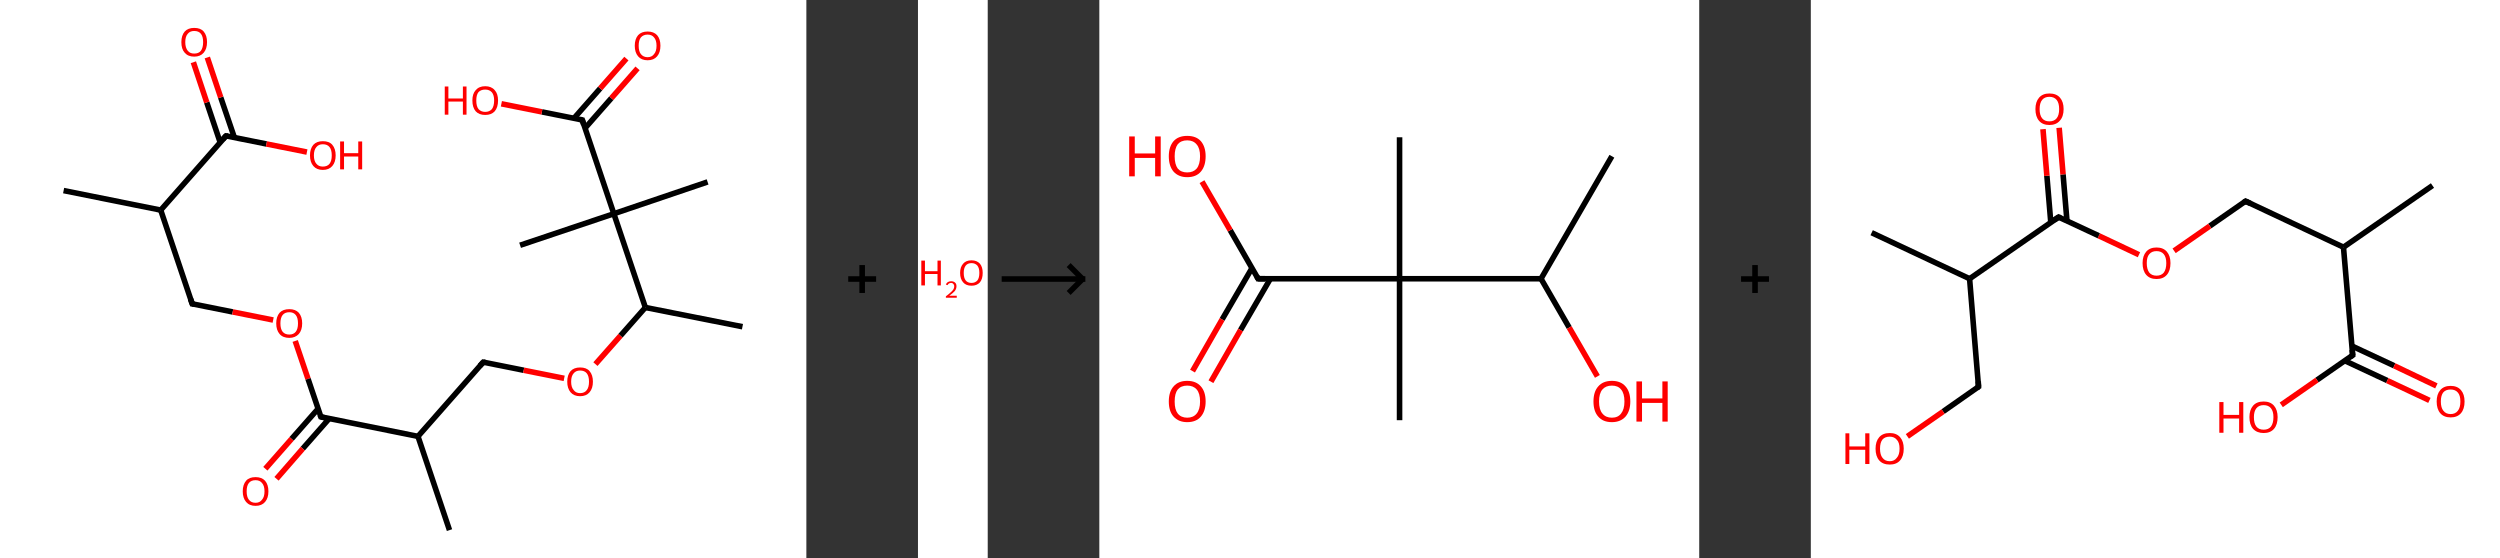 <?xml version='1.0' encoding='ASCII' standalone='yes'?>
<svg xmlns="http://www.w3.org/2000/svg" xmlns:xlink="http://www.w3.org/1999/xlink" version="1.1" width="896.0px" viewBox="0 0 896.0 200.0" height="200.0px">
  <rect x="0" y="0" width="896.0" height="200.0" fill="#333333" stroke="none"/>
  <g>
    <g transform="translate(0, 0) scale(1 1) "><!-- END OF HEADER -->
<rect style="opacity:1.0;fill:#FFFFFF;stroke:none" width="289.0" height="200.0" x="0.0" y="0.0"> </rect>
<path class="bond-0 atom-0 atom-1" d="M 22.8,68.3 L 57.6,75.3" style="fill:none;fill-rule:evenodd;stroke:#000000;stroke-width:2.0px;stroke-linecap:butt;stroke-linejoin:miter;stroke-opacity:1"/>
<path class="bond-1 atom-1 atom-2" d="M 57.6,75.3 L 68.9,108.9" style="fill:none;fill-rule:evenodd;stroke:#000000;stroke-width:2.0px;stroke-linecap:butt;stroke-linejoin:miter;stroke-opacity:1"/>
<path class="bond-2 atom-2 atom-3" d="M 68.9,108.9 L 83.4,111.8" style="fill:none;fill-rule:evenodd;stroke:#000000;stroke-width:2.0px;stroke-linecap:butt;stroke-linejoin:miter;stroke-opacity:1"/>
<path class="bond-2 atom-2 atom-3" d="M 83.4,111.8 L 97.9,114.7" style="fill:none;fill-rule:evenodd;stroke:#FF0000;stroke-width:2.0px;stroke-linecap:butt;stroke-linejoin:miter;stroke-opacity:1"/>
<path class="bond-3 atom-3 atom-4" d="M 105.8,122.2 L 110.4,135.8" style="fill:none;fill-rule:evenodd;stroke:#FF0000;stroke-width:2.0px;stroke-linecap:butt;stroke-linejoin:miter;stroke-opacity:1"/>
<path class="bond-3 atom-3 atom-4" d="M 110.4,135.8 L 115.0,149.4" style="fill:none;fill-rule:evenodd;stroke:#000000;stroke-width:2.0px;stroke-linecap:butt;stroke-linejoin:miter;stroke-opacity:1"/>
<path class="bond-4 atom-4 atom-5" d="M 114.0,146.5 L 104.5,157.3" style="fill:none;fill-rule:evenodd;stroke:#000000;stroke-width:2.0px;stroke-linecap:butt;stroke-linejoin:miter;stroke-opacity:1"/>
<path class="bond-4 atom-4 atom-5" d="M 104.5,157.3 L 95.1,168.0" style="fill:none;fill-rule:evenodd;stroke:#FF0000;stroke-width:2.0px;stroke-linecap:butt;stroke-linejoin:miter;stroke-opacity:1"/>
<path class="bond-4 atom-4 atom-5" d="M 118.0,150.0 L 108.5,160.8" style="fill:none;fill-rule:evenodd;stroke:#000000;stroke-width:2.0px;stroke-linecap:butt;stroke-linejoin:miter;stroke-opacity:1"/>
<path class="bond-4 atom-4 atom-5" d="M 108.5,160.8 L 99.1,171.6" style="fill:none;fill-rule:evenodd;stroke:#FF0000;stroke-width:2.0px;stroke-linecap:butt;stroke-linejoin:miter;stroke-opacity:1"/>
<path class="bond-5 atom-4 atom-6" d="M 115.0,149.4 L 149.8,156.4" style="fill:none;fill-rule:evenodd;stroke:#000000;stroke-width:2.0px;stroke-linecap:butt;stroke-linejoin:miter;stroke-opacity:1"/>
<path class="bond-6 atom-6 atom-7" d="M 149.8,156.4 L 161.1,190.0" style="fill:none;fill-rule:evenodd;stroke:#000000;stroke-width:2.0px;stroke-linecap:butt;stroke-linejoin:miter;stroke-opacity:1"/>
<path class="bond-7 atom-6 atom-8" d="M 149.8,156.4 L 173.2,129.8" style="fill:none;fill-rule:evenodd;stroke:#000000;stroke-width:2.0px;stroke-linecap:butt;stroke-linejoin:miter;stroke-opacity:1"/>
<path class="bond-8 atom-8 atom-9" d="M 173.2,129.8 L 187.7,132.7" style="fill:none;fill-rule:evenodd;stroke:#000000;stroke-width:2.0px;stroke-linecap:butt;stroke-linejoin:miter;stroke-opacity:1"/>
<path class="bond-8 atom-8 atom-9" d="M 187.7,132.7 L 202.2,135.6" style="fill:none;fill-rule:evenodd;stroke:#FF0000;stroke-width:2.0px;stroke-linecap:butt;stroke-linejoin:miter;stroke-opacity:1"/>
<path class="bond-9 atom-9 atom-10" d="M 213.4,130.5 L 222.4,120.3" style="fill:none;fill-rule:evenodd;stroke:#FF0000;stroke-width:2.0px;stroke-linecap:butt;stroke-linejoin:miter;stroke-opacity:1"/>
<path class="bond-9 atom-9 atom-10" d="M 222.4,120.3 L 231.3,110.2" style="fill:none;fill-rule:evenodd;stroke:#000000;stroke-width:2.0px;stroke-linecap:butt;stroke-linejoin:miter;stroke-opacity:1"/>
<path class="bond-10 atom-10 atom-11" d="M 231.3,110.2 L 266.1,117.1" style="fill:none;fill-rule:evenodd;stroke:#000000;stroke-width:2.0px;stroke-linecap:butt;stroke-linejoin:miter;stroke-opacity:1"/>
<path class="bond-11 atom-10 atom-12" d="M 231.3,110.2 L 220.0,76.6" style="fill:none;fill-rule:evenodd;stroke:#000000;stroke-width:2.0px;stroke-linecap:butt;stroke-linejoin:miter;stroke-opacity:1"/>
<path class="bond-12 atom-12 atom-13" d="M 220.0,76.6 L 186.4,87.9" style="fill:none;fill-rule:evenodd;stroke:#000000;stroke-width:2.0px;stroke-linecap:butt;stroke-linejoin:miter;stroke-opacity:1"/>
<path class="bond-13 atom-12 atom-14" d="M 220.0,76.6 L 253.6,65.2" style="fill:none;fill-rule:evenodd;stroke:#000000;stroke-width:2.0px;stroke-linecap:butt;stroke-linejoin:miter;stroke-opacity:1"/>
<path class="bond-14 atom-12 atom-15" d="M 220.0,76.6 L 208.7,43.0" style="fill:none;fill-rule:evenodd;stroke:#000000;stroke-width:2.0px;stroke-linecap:butt;stroke-linejoin:miter;stroke-opacity:1"/>
<path class="bond-15 atom-15 atom-16" d="M 209.7,45.9 L 219.1,35.2" style="fill:none;fill-rule:evenodd;stroke:#000000;stroke-width:2.0px;stroke-linecap:butt;stroke-linejoin:miter;stroke-opacity:1"/>
<path class="bond-15 atom-15 atom-16" d="M 219.1,35.2 L 228.5,24.5" style="fill:none;fill-rule:evenodd;stroke:#FF0000;stroke-width:2.0px;stroke-linecap:butt;stroke-linejoin:miter;stroke-opacity:1"/>
<path class="bond-15 atom-15 atom-16" d="M 205.7,42.4 L 215.1,31.7" style="fill:none;fill-rule:evenodd;stroke:#000000;stroke-width:2.0px;stroke-linecap:butt;stroke-linejoin:miter;stroke-opacity:1"/>
<path class="bond-15 atom-15 atom-16" d="M 215.1,31.7 L 224.5,21.0" style="fill:none;fill-rule:evenodd;stroke:#FF0000;stroke-width:2.0px;stroke-linecap:butt;stroke-linejoin:miter;stroke-opacity:1"/>
<path class="bond-16 atom-15 atom-17" d="M 208.7,43.0 L 194.2,40.1" style="fill:none;fill-rule:evenodd;stroke:#000000;stroke-width:2.0px;stroke-linecap:butt;stroke-linejoin:miter;stroke-opacity:1"/>
<path class="bond-16 atom-15 atom-17" d="M 194.2,40.1 L 179.7,37.2" style="fill:none;fill-rule:evenodd;stroke:#FF0000;stroke-width:2.0px;stroke-linecap:butt;stroke-linejoin:miter;stroke-opacity:1"/>
<path class="bond-17 atom-1 atom-18" d="M 57.6,75.3 L 81.0,48.7" style="fill:none;fill-rule:evenodd;stroke:#000000;stroke-width:2.0px;stroke-linecap:butt;stroke-linejoin:miter;stroke-opacity:1"/>
<path class="bond-18 atom-18 atom-19" d="M 84.0,49.3 L 79.1,34.9" style="fill:none;fill-rule:evenodd;stroke:#000000;stroke-width:2.0px;stroke-linecap:butt;stroke-linejoin:miter;stroke-opacity:1"/>
<path class="bond-18 atom-18 atom-19" d="M 79.1,34.9 L 74.3,20.6" style="fill:none;fill-rule:evenodd;stroke:#FF0000;stroke-width:2.0px;stroke-linecap:butt;stroke-linejoin:miter;stroke-opacity:1"/>
<path class="bond-18 atom-18 atom-19" d="M 78.9,51.0 L 74.1,36.7" style="fill:none;fill-rule:evenodd;stroke:#000000;stroke-width:2.0px;stroke-linecap:butt;stroke-linejoin:miter;stroke-opacity:1"/>
<path class="bond-18 atom-18 atom-19" d="M 74.1,36.7 L 69.3,22.3" style="fill:none;fill-rule:evenodd;stroke:#FF0000;stroke-width:2.0px;stroke-linecap:butt;stroke-linejoin:miter;stroke-opacity:1"/>
<path class="bond-19 atom-18 atom-20" d="M 81.0,48.7 L 95.5,51.6" style="fill:none;fill-rule:evenodd;stroke:#000000;stroke-width:2.0px;stroke-linecap:butt;stroke-linejoin:miter;stroke-opacity:1"/>
<path class="bond-19 atom-18 atom-20" d="M 95.5,51.6 L 110.0,54.5" style="fill:none;fill-rule:evenodd;stroke:#FF0000;stroke-width:2.0px;stroke-linecap:butt;stroke-linejoin:miter;stroke-opacity:1"/>
<path d="M 68.3,107.2 L 68.9,108.9 L 69.6,109.0" style="fill:none;stroke:#000000;stroke-width:2.0px;stroke-linecap:butt;stroke-linejoin:miter;stroke-opacity:1;"/>
<path d="M 114.8,148.8 L 115.0,149.4 L 116.7,149.8" style="fill:none;stroke:#000000;stroke-width:2.0px;stroke-linecap:butt;stroke-linejoin:miter;stroke-opacity:1;"/>
<path d="M 172.0,131.1 L 173.2,129.8 L 173.9,129.9" style="fill:none;stroke:#000000;stroke-width:2.0px;stroke-linecap:butt;stroke-linejoin:miter;stroke-opacity:1;"/>
<path d="M 209.2,44.7 L 208.7,43.0 L 207.9,42.8" style="fill:none;stroke:#000000;stroke-width:2.0px;stroke-linecap:butt;stroke-linejoin:miter;stroke-opacity:1;"/>
<path d="M 79.8,50.0 L 81.0,48.7 L 81.7,48.8" style="fill:none;stroke:#000000;stroke-width:2.0px;stroke-linecap:butt;stroke-linejoin:miter;stroke-opacity:1;"/>
<path class="atom-3" d="M 99.0 115.9 Q 99.0 113.5, 100.2 112.1 Q 101.4 110.8, 103.7 110.8 Q 105.9 110.8, 107.1 112.1 Q 108.3 113.5, 108.3 115.9 Q 108.3 118.3, 107.1 119.7 Q 105.8 121.1, 103.7 121.1 Q 101.4 121.1, 100.2 119.7 Q 99.0 118.3, 99.0 115.9 M 103.7 119.9 Q 105.2 119.9, 106.0 118.9 Q 106.8 117.9, 106.8 115.9 Q 106.8 113.9, 106.0 112.9 Q 105.2 111.9, 103.7 111.9 Q 102.1 111.9, 101.3 112.9 Q 100.5 113.9, 100.5 115.9 Q 100.5 117.9, 101.3 118.9 Q 102.1 119.9, 103.7 119.9 " fill="#FF0000"/>
<path class="atom-5" d="M 87.0 176.1 Q 87.0 173.7, 88.2 172.3 Q 89.3 171.0, 91.6 171.0 Q 93.8 171.0, 95.0 172.3 Q 96.2 173.7, 96.2 176.1 Q 96.2 178.5, 95.0 179.9 Q 93.8 181.3, 91.6 181.3 Q 89.4 181.3, 88.2 179.9 Q 87.0 178.5, 87.0 176.1 M 91.6 180.2 Q 93.1 180.2, 93.9 179.1 Q 94.8 178.1, 94.8 176.1 Q 94.8 174.1, 93.9 173.1 Q 93.1 172.1, 91.6 172.1 Q 90.0 172.1, 89.2 173.1 Q 88.4 174.1, 88.4 176.1 Q 88.4 178.1, 89.2 179.1 Q 90.0 180.2, 91.6 180.2 " fill="#FF0000"/>
<path class="atom-9" d="M 203.3 136.8 Q 203.3 134.4, 204.5 133.0 Q 205.7 131.7, 207.9 131.7 Q 210.2 131.7, 211.3 133.0 Q 212.5 134.4, 212.5 136.8 Q 212.5 139.2, 211.3 140.6 Q 210.1 142.0, 207.9 142.0 Q 205.7 142.0, 204.5 140.6 Q 203.3 139.2, 203.3 136.8 M 207.9 140.9 Q 209.5 140.9, 210.3 139.8 Q 211.1 138.8, 211.1 136.8 Q 211.1 134.8, 210.3 133.8 Q 209.5 132.8, 207.9 132.8 Q 206.4 132.8, 205.6 133.8 Q 204.7 134.8, 204.7 136.8 Q 204.7 138.8, 205.6 139.8 Q 206.4 140.9, 207.9 140.9 " fill="#FF0000"/>
<path class="atom-16" d="M 227.5 16.4 Q 227.5 14.0, 228.7 12.6 Q 229.9 11.3, 232.1 11.3 Q 234.3 11.3, 235.5 12.6 Q 236.7 14.0, 236.7 16.4 Q 236.7 18.8, 235.5 20.2 Q 234.3 21.6, 232.1 21.6 Q 229.9 21.6, 228.7 20.2 Q 227.5 18.8, 227.5 16.4 M 232.1 20.5 Q 233.6 20.5, 234.4 19.4 Q 235.3 18.4, 235.3 16.4 Q 235.3 14.4, 234.4 13.4 Q 233.6 12.4, 232.1 12.4 Q 230.6 12.4, 229.7 13.4 Q 228.9 14.4, 228.9 16.4 Q 228.9 18.4, 229.7 19.4 Q 230.6 20.5, 232.1 20.5 " fill="#FF0000"/>
<path class="atom-17" d="M 159.4 31.0 L 160.7 31.0 L 160.7 35.3 L 165.9 35.3 L 165.9 31.0 L 167.2 31.0 L 167.2 41.1 L 165.9 41.1 L 165.9 36.4 L 160.7 36.4 L 160.7 41.1 L 159.4 41.1 L 159.4 31.0 " fill="#FF0000"/>
<path class="atom-17" d="M 169.3 36.0 Q 169.3 33.6, 170.5 32.3 Q 171.7 30.9, 173.9 30.9 Q 176.1 30.9, 177.3 32.3 Q 178.5 33.6, 178.5 36.0 Q 178.5 38.5, 177.3 39.9 Q 176.1 41.2, 173.9 41.2 Q 171.7 41.2, 170.5 39.9 Q 169.3 38.5, 169.3 36.0 M 173.9 40.1 Q 175.4 40.1, 176.3 39.1 Q 177.1 38.0, 177.1 36.0 Q 177.1 34.1, 176.3 33.1 Q 175.4 32.1, 173.9 32.1 Q 172.4 32.1, 171.5 33.0 Q 170.7 34.0, 170.7 36.0 Q 170.7 38.1, 171.5 39.1 Q 172.4 40.1, 173.9 40.1 " fill="#FF0000"/>
<path class="atom-19" d="M 65.0 15.1 Q 65.0 12.7, 66.2 11.3 Q 67.4 10.0, 69.6 10.0 Q 71.9 10.0, 73.0 11.3 Q 74.2 12.7, 74.2 15.1 Q 74.2 17.5, 73.0 18.9 Q 71.8 20.3, 69.6 20.3 Q 67.4 20.3, 66.2 18.9 Q 65.0 17.6, 65.0 15.1 M 69.6 19.2 Q 71.2 19.2, 72.0 18.2 Q 72.8 17.1, 72.8 15.1 Q 72.8 13.1, 72.0 12.1 Q 71.2 11.1, 69.6 11.1 Q 68.1 11.1, 67.3 12.1 Q 66.4 13.1, 66.4 15.1 Q 66.4 17.1, 67.3 18.2 Q 68.1 19.2, 69.6 19.2 " fill="#FF0000"/>
<path class="atom-20" d="M 111.1 55.7 Q 111.1 53.3, 112.3 51.9 Q 113.5 50.6, 115.7 50.6 Q 118.0 50.6, 119.1 51.9 Q 120.3 53.3, 120.3 55.7 Q 120.3 58.1, 119.1 59.5 Q 117.9 60.9, 115.7 60.9 Q 113.5 60.9, 112.3 59.5 Q 111.1 58.1, 111.1 55.7 M 115.7 59.7 Q 117.3 59.7, 118.1 58.7 Q 118.9 57.7, 118.9 55.7 Q 118.9 53.7, 118.1 52.7 Q 117.3 51.7, 115.7 51.7 Q 114.2 51.7, 113.4 52.7 Q 112.5 53.7, 112.5 55.7 Q 112.5 57.7, 113.4 58.7 Q 114.2 59.7, 115.7 59.7 " fill="#FF0000"/>
<path class="atom-20" d="M 121.9 50.7 L 123.3 50.7 L 123.3 54.9 L 128.4 54.9 L 128.4 50.7 L 129.8 50.7 L 129.8 60.7 L 128.4 60.7 L 128.4 56.1 L 123.3 56.1 L 123.3 60.7 L 121.9 60.7 L 121.9 50.7 " fill="#FF0000"/>
</g>
    <g transform="translate(289.0, 0) scale(1 1) "><line x1="15" y1="100" x2="25" y2="100" style="stroke:rgb(0,0,0);stroke-width:2"/>
  <line x1="20" y1="95" x2="20" y2="105" style="stroke:rgb(0,0,0);stroke-width:2"/>
</g>
    <g transform="translate(329.0, 0) scale(1 1) "><!-- END OF HEADER -->
<rect style="opacity:1.0;fill:#FFFFFF;stroke:none" width="25.0" height="200.0" x="0.0" y="0.0"> </rect>
<path class="atom-0" d="M 1.2 93.4 L 2.5 93.4 L 2.5 97.2 L 7.0 97.2 L 7.0 93.4 L 8.2 93.4 L 8.2 102.3 L 7.0 102.3 L 7.0 98.2 L 2.5 98.2 L 2.5 102.3 L 1.2 102.3 L 1.2 93.4 " fill="#FF0000"/>
<path class="atom-0" d="M 10.0 102.0 Q 10.2 101.4, 10.7 101.1 Q 11.2 100.8, 11.9 100.8 Q 12.8 100.8, 13.3 101.3 Q 13.8 101.7, 13.8 102.6 Q 13.8 103.5, 13.2 104.3 Q 12.5 105.1, 11.2 106.0 L 13.9 106.0 L 13.9 106.7 L 10.0 106.7 L 10.0 106.2 Q 11.1 105.4, 11.7 104.8 Q 12.4 104.2, 12.7 103.7 Q 13.0 103.2, 13.0 102.6 Q 13.0 102.1, 12.7 101.8 Q 12.4 101.4, 11.9 101.4 Q 11.5 101.4, 11.1 101.6 Q 10.8 101.8, 10.6 102.2 L 10.0 102.0 " fill="#FF0000"/>
<path class="atom-0" d="M 15.1 97.8 Q 15.1 95.7, 16.2 94.5 Q 17.2 93.3, 19.2 93.3 Q 21.1 93.3, 22.2 94.5 Q 23.2 95.7, 23.2 97.8 Q 23.2 100.0, 22.2 101.2 Q 21.1 102.4, 19.2 102.4 Q 17.2 102.4, 16.2 101.2 Q 15.1 100.0, 15.1 97.8 M 19.2 101.4 Q 20.5 101.4, 21.3 100.5 Q 22.0 99.6, 22.0 97.8 Q 22.0 96.1, 21.3 95.2 Q 20.5 94.3, 19.2 94.3 Q 17.8 94.3, 17.1 95.2 Q 16.4 96.1, 16.4 97.8 Q 16.4 99.6, 17.1 100.5 Q 17.8 101.4, 19.2 101.4 " fill="#FF0000"/>
</g>
    <g transform="translate(354.0, 0) scale(1 1) "><line x1="5" y1="100" x2="35" y2="100" style="stroke:rgb(0,0,0);stroke-width:2"/>
  <line x1="34" y1="100" x2="29" y2="95" style="stroke:rgb(0,0,0);stroke-width:2"/>
  <line x1="34" y1="100" x2="29" y2="105" style="stroke:rgb(0,0,0);stroke-width:2"/>
</g>
    <g transform="translate(394.0, 0) scale(1 1) "><!-- END OF HEADER -->
<rect style="opacity:1.0;fill:#FFFFFF;stroke:none" width="215.0" height="200.0" x="0.0" y="0.0"> </rect>
<path class="bond-0 atom-0 atom-1" d="M 183.7,56.0 L 158.3,99.9" style="fill:none;fill-rule:evenodd;stroke:#000000;stroke-width:2.0px;stroke-linecap:butt;stroke-linejoin:miter;stroke-opacity:1"/>
<path class="bond-1 atom-1 atom-2" d="M 158.3,99.9 L 168.4,117.4" style="fill:none;fill-rule:evenodd;stroke:#000000;stroke-width:2.0px;stroke-linecap:butt;stroke-linejoin:miter;stroke-opacity:1"/>
<path class="bond-1 atom-1 atom-2" d="M 168.4,117.4 L 178.5,134.9" style="fill:none;fill-rule:evenodd;stroke:#FF0000;stroke-width:2.0px;stroke-linecap:butt;stroke-linejoin:miter;stroke-opacity:1"/>
<path class="bond-2 atom-1 atom-3" d="M 158.3,99.9 L 107.6,99.9" style="fill:none;fill-rule:evenodd;stroke:#000000;stroke-width:2.0px;stroke-linecap:butt;stroke-linejoin:miter;stroke-opacity:1"/>
<path class="bond-3 atom-3 atom-4" d="M 107.6,99.9 L 107.6,49.2" style="fill:none;fill-rule:evenodd;stroke:#000000;stroke-width:2.0px;stroke-linecap:butt;stroke-linejoin:miter;stroke-opacity:1"/>
<path class="bond-4 atom-3 atom-5" d="M 107.6,99.9 L 107.6,150.6" style="fill:none;fill-rule:evenodd;stroke:#000000;stroke-width:2.0px;stroke-linecap:butt;stroke-linejoin:miter;stroke-opacity:1"/>
<path class="bond-5 atom-3 atom-6" d="M 107.6,99.9 L 56.9,99.9" style="fill:none;fill-rule:evenodd;stroke:#000000;stroke-width:2.0px;stroke-linecap:butt;stroke-linejoin:miter;stroke-opacity:1"/>
<path class="bond-6 atom-6 atom-7" d="M 54.7,96.1 L 44.0,114.5" style="fill:none;fill-rule:evenodd;stroke:#000000;stroke-width:2.0px;stroke-linecap:butt;stroke-linejoin:miter;stroke-opacity:1"/>
<path class="bond-6 atom-6 atom-7" d="M 44.0,114.5 L 33.4,133.0" style="fill:none;fill-rule:evenodd;stroke:#FF0000;stroke-width:2.0px;stroke-linecap:butt;stroke-linejoin:miter;stroke-opacity:1"/>
<path class="bond-6 atom-6 atom-7" d="M 61.3,99.9 L 50.6,118.3" style="fill:none;fill-rule:evenodd;stroke:#000000;stroke-width:2.0px;stroke-linecap:butt;stroke-linejoin:miter;stroke-opacity:1"/>
<path class="bond-6 atom-6 atom-7" d="M 50.6,118.3 L 40.0,136.8" style="fill:none;fill-rule:evenodd;stroke:#FF0000;stroke-width:2.0px;stroke-linecap:butt;stroke-linejoin:miter;stroke-opacity:1"/>
<path class="bond-7 atom-6 atom-8" d="M 56.9,99.9 L 46.9,82.5" style="fill:none;fill-rule:evenodd;stroke:#000000;stroke-width:2.0px;stroke-linecap:butt;stroke-linejoin:miter;stroke-opacity:1"/>
<path class="bond-7 atom-6 atom-8" d="M 46.9,82.5 L 36.8,65.1" style="fill:none;fill-rule:evenodd;stroke:#FF0000;stroke-width:2.0px;stroke-linecap:butt;stroke-linejoin:miter;stroke-opacity:1"/>
<path d="M 59.4,99.9 L 56.9,99.9 L 56.4,99.0" style="fill:none;stroke:#000000;stroke-width:2.0px;stroke-linecap:butt;stroke-linejoin:miter;stroke-opacity:1;"/>
<path class="atom-2" d="M 177.1 143.9 Q 177.1 140.4, 178.8 138.5 Q 180.5 136.5, 183.7 136.5 Q 186.9 136.5, 188.6 138.5 Q 190.3 140.4, 190.3 143.9 Q 190.3 147.3, 188.6 149.3 Q 186.8 151.3, 183.7 151.3 Q 180.5 151.3, 178.8 149.3 Q 177.1 147.4, 177.1 143.9 M 183.7 149.7 Q 185.9 149.7, 187.0 148.2 Q 188.2 146.7, 188.2 143.9 Q 188.2 141.0, 187.0 139.6 Q 185.9 138.2, 183.7 138.2 Q 181.5 138.2, 180.3 139.6 Q 179.1 141.0, 179.1 143.9 Q 179.1 146.8, 180.3 148.2 Q 181.5 149.7, 183.7 149.7 " fill="#FF0000"/>
<path class="atom-2" d="M 192.5 136.7 L 194.5 136.7 L 194.5 142.8 L 201.8 142.8 L 201.8 136.7 L 203.7 136.7 L 203.7 151.1 L 201.8 151.1 L 201.8 144.4 L 194.5 144.4 L 194.5 151.1 L 192.5 151.1 L 192.5 136.7 " fill="#FF0000"/>
<path class="atom-7" d="M 24.9 143.9 Q 24.9 140.4, 26.6 138.5 Q 28.3 136.5, 31.5 136.5 Q 34.7 136.5, 36.4 138.5 Q 38.1 140.4, 38.1 143.9 Q 38.1 147.3, 36.4 149.3 Q 34.7 151.3, 31.5 151.3 Q 28.4 151.3, 26.6 149.3 Q 24.9 147.4, 24.9 143.9 M 31.5 149.7 Q 33.7 149.7, 34.9 148.2 Q 36.1 146.7, 36.1 143.9 Q 36.1 141.0, 34.9 139.6 Q 33.7 138.2, 31.5 138.2 Q 29.3 138.2, 28.1 139.6 Q 27.0 141.0, 27.0 143.9 Q 27.0 146.8, 28.1 148.2 Q 29.3 149.7, 31.5 149.7 " fill="#FF0000"/>
<path class="atom-8" d="M 10.7 48.9 L 12.7 48.9 L 12.7 55.0 L 20.0 55.0 L 20.0 48.9 L 22.0 48.9 L 22.0 63.2 L 20.0 63.2 L 20.0 56.6 L 12.7 56.6 L 12.7 63.2 L 10.7 63.2 L 10.7 48.9 " fill="#FF0000"/>
<path class="atom-8" d="M 24.9 56.0 Q 24.9 52.6, 26.6 50.6 Q 28.3 48.7, 31.5 48.7 Q 34.7 48.7, 36.4 50.6 Q 38.1 52.6, 38.1 56.0 Q 38.1 59.5, 36.4 61.5 Q 34.7 63.5, 31.5 63.5 Q 28.4 63.5, 26.6 61.5 Q 24.9 59.5, 24.9 56.0 M 31.5 61.8 Q 33.7 61.8, 34.9 60.4 Q 36.1 58.9, 36.1 56.0 Q 36.1 53.2, 34.9 51.8 Q 33.7 50.3, 31.5 50.3 Q 29.3 50.3, 28.1 51.7 Q 27.0 53.2, 27.0 56.0 Q 27.0 58.9, 28.1 60.4 Q 29.3 61.8, 31.5 61.8 " fill="#FF0000"/>
</g>
    <g transform="translate(609.0, 0) scale(1 1) "><line x1="15" y1="100" x2="25" y2="100" style="stroke:rgb(0,0,0);stroke-width:2"/>
  <line x1="20" y1="95" x2="20" y2="105" style="stroke:rgb(0,0,0);stroke-width:2"/>
</g>
    <g transform="translate(649.0, 0) scale(1 1) "><!-- END OF HEADER -->
<rect style="opacity:1.0;fill:#FFFFFF;stroke:none" width="247.0" height="200.0" x="0.0" y="0.0"> </rect>
<path class="bond-0 atom-0 atom-1" d="M 222.8,66.5 L 190.9,88.6" style="fill:none;fill-rule:evenodd;stroke:#000000;stroke-width:2.0px;stroke-linecap:butt;stroke-linejoin:miter;stroke-opacity:1"/>
<path class="bond-1 atom-1 atom-2" d="M 190.9,88.6 L 155.8,72.1" style="fill:none;fill-rule:evenodd;stroke:#000000;stroke-width:2.0px;stroke-linecap:butt;stroke-linejoin:miter;stroke-opacity:1"/>
<path class="bond-2 atom-2 atom-3" d="M 155.8,72.1 L 143.0,81.0" style="fill:none;fill-rule:evenodd;stroke:#000000;stroke-width:2.0px;stroke-linecap:butt;stroke-linejoin:miter;stroke-opacity:1"/>
<path class="bond-2 atom-2 atom-3" d="M 143.0,81.0 L 130.2,89.9" style="fill:none;fill-rule:evenodd;stroke:#FF0000;stroke-width:2.0px;stroke-linecap:butt;stroke-linejoin:miter;stroke-opacity:1"/>
<path class="bond-3 atom-3 atom-4" d="M 117.6,91.3 L 103.2,84.5" style="fill:none;fill-rule:evenodd;stroke:#FF0000;stroke-width:2.0px;stroke-linecap:butt;stroke-linejoin:miter;stroke-opacity:1"/>
<path class="bond-3 atom-3 atom-4" d="M 103.2,84.5 L 88.8,77.8" style="fill:none;fill-rule:evenodd;stroke:#000000;stroke-width:2.0px;stroke-linecap:butt;stroke-linejoin:miter;stroke-opacity:1"/>
<path class="bond-4 atom-4 atom-5" d="M 91.8,79.2 L 90.4,62.5" style="fill:none;fill-rule:evenodd;stroke:#000000;stroke-width:2.0px;stroke-linecap:butt;stroke-linejoin:miter;stroke-opacity:1"/>
<path class="bond-4 atom-4 atom-5" d="M 90.4,62.5 L 89.0,45.8" style="fill:none;fill-rule:evenodd;stroke:#FF0000;stroke-width:2.0px;stroke-linecap:butt;stroke-linejoin:miter;stroke-opacity:1"/>
<path class="bond-4 atom-4 atom-5" d="M 86.0,79.7 L 84.6,63.0" style="fill:none;fill-rule:evenodd;stroke:#000000;stroke-width:2.0px;stroke-linecap:butt;stroke-linejoin:miter;stroke-opacity:1"/>
<path class="bond-4 atom-4 atom-5" d="M 84.6,63.0 L 83.2,46.3" style="fill:none;fill-rule:evenodd;stroke:#FF0000;stroke-width:2.0px;stroke-linecap:butt;stroke-linejoin:miter;stroke-opacity:1"/>
<path class="bond-5 atom-4 atom-6" d="M 88.8,77.8 L 56.9,99.9" style="fill:none;fill-rule:evenodd;stroke:#000000;stroke-width:2.0px;stroke-linecap:butt;stroke-linejoin:miter;stroke-opacity:1"/>
<path class="bond-6 atom-6 atom-7" d="M 56.9,99.9 L 21.8,83.4" style="fill:none;fill-rule:evenodd;stroke:#000000;stroke-width:2.0px;stroke-linecap:butt;stroke-linejoin:miter;stroke-opacity:1"/>
<path class="bond-7 atom-6 atom-8" d="M 56.9,99.9 L 60.1,138.6" style="fill:none;fill-rule:evenodd;stroke:#000000;stroke-width:2.0px;stroke-linecap:butt;stroke-linejoin:miter;stroke-opacity:1"/>
<path class="bond-8 atom-8 atom-9" d="M 60.1,138.6 L 47.4,147.5" style="fill:none;fill-rule:evenodd;stroke:#000000;stroke-width:2.0px;stroke-linecap:butt;stroke-linejoin:miter;stroke-opacity:1"/>
<path class="bond-8 atom-8 atom-9" d="M 47.4,147.5 L 34.6,156.4" style="fill:none;fill-rule:evenodd;stroke:#FF0000;stroke-width:2.0px;stroke-linecap:butt;stroke-linejoin:miter;stroke-opacity:1"/>
<path class="bond-9 atom-1 atom-10" d="M 190.9,88.6 L 194.2,127.3" style="fill:none;fill-rule:evenodd;stroke:#000000;stroke-width:2.0px;stroke-linecap:butt;stroke-linejoin:miter;stroke-opacity:1"/>
<path class="bond-10 atom-10 atom-11" d="M 191.4,129.3 L 206.6,136.4" style="fill:none;fill-rule:evenodd;stroke:#000000;stroke-width:2.0px;stroke-linecap:butt;stroke-linejoin:miter;stroke-opacity:1"/>
<path class="bond-10 atom-10 atom-11" d="M 206.6,136.4 L 221.7,143.5" style="fill:none;fill-rule:evenodd;stroke:#FF0000;stroke-width:2.0px;stroke-linecap:butt;stroke-linejoin:miter;stroke-opacity:1"/>
<path class="bond-10 atom-10 atom-11" d="M 193.9,124.0 L 209.1,131.1" style="fill:none;fill-rule:evenodd;stroke:#000000;stroke-width:2.0px;stroke-linecap:butt;stroke-linejoin:miter;stroke-opacity:1"/>
<path class="bond-10 atom-10 atom-11" d="M 209.1,131.1 L 224.2,138.3" style="fill:none;fill-rule:evenodd;stroke:#FF0000;stroke-width:2.0px;stroke-linecap:butt;stroke-linejoin:miter;stroke-opacity:1"/>
<path class="bond-11 atom-10 atom-12" d="M 194.2,127.3 L 181.4,136.2" style="fill:none;fill-rule:evenodd;stroke:#000000;stroke-width:2.0px;stroke-linecap:butt;stroke-linejoin:miter;stroke-opacity:1"/>
<path class="bond-11 atom-10 atom-12" d="M 181.4,136.2 L 168.6,145.1" style="fill:none;fill-rule:evenodd;stroke:#FF0000;stroke-width:2.0px;stroke-linecap:butt;stroke-linejoin:miter;stroke-opacity:1"/>
<path d="M 157.5,72.9 L 155.8,72.1 L 155.1,72.6" style="fill:none;stroke:#000000;stroke-width:2.0px;stroke-linecap:butt;stroke-linejoin:miter;stroke-opacity:1;"/>
<path d="M 89.5,78.1 L 88.8,77.8 L 87.2,78.9" style="fill:none;stroke:#000000;stroke-width:2.0px;stroke-linecap:butt;stroke-linejoin:miter;stroke-opacity:1;"/>
<path d="M 60.0,136.7 L 60.1,138.6 L 59.5,139.0" style="fill:none;stroke:#000000;stroke-width:2.0px;stroke-linecap:butt;stroke-linejoin:miter;stroke-opacity:1;"/>
<path d="M 194.0,125.4 L 194.2,127.3 L 193.5,127.8" style="fill:none;stroke:#000000;stroke-width:2.0px;stroke-linecap:butt;stroke-linejoin:miter;stroke-opacity:1;"/>
<path class="atom-3" d="M 118.9 94.3 Q 118.9 91.7, 120.2 90.2 Q 121.5 88.7, 123.9 88.7 Q 126.3 88.7, 127.6 90.2 Q 128.9 91.7, 128.9 94.3 Q 128.9 97.0, 127.6 98.5 Q 126.3 100.0, 123.9 100.0 Q 121.5 100.0, 120.2 98.5 Q 118.9 97.0, 118.9 94.3 M 123.9 98.8 Q 125.6 98.8, 126.5 97.7 Q 127.4 96.5, 127.4 94.3 Q 127.4 92.2, 126.5 91.1 Q 125.6 90.0, 123.9 90.0 Q 122.2 90.0, 121.3 91.1 Q 120.4 92.1, 120.4 94.3 Q 120.4 96.5, 121.3 97.7 Q 122.2 98.8, 123.9 98.8 " fill="#FF0000"/>
<path class="atom-5" d="M 80.5 39.1 Q 80.5 36.5, 81.8 35.0 Q 83.1 33.5, 85.5 33.5 Q 88.0 33.5, 89.3 35.0 Q 90.6 36.5, 90.6 39.1 Q 90.6 41.8, 89.2 43.3 Q 87.9 44.8, 85.5 44.8 Q 83.1 44.8, 81.8 43.3 Q 80.5 41.8, 80.5 39.1 M 85.5 43.5 Q 87.2 43.5, 88.1 42.4 Q 89.0 41.3, 89.0 39.1 Q 89.0 36.9, 88.1 35.8 Q 87.2 34.7, 85.5 34.7 Q 83.8 34.7, 82.9 35.8 Q 82.0 36.9, 82.0 39.1 Q 82.0 41.3, 82.9 42.4 Q 83.8 43.5, 85.5 43.5 " fill="#FF0000"/>
<path class="atom-9" d="M 12.4 155.3 L 13.8 155.3 L 13.8 160.0 L 19.5 160.0 L 19.5 155.3 L 21.0 155.3 L 21.0 166.3 L 19.5 166.3 L 19.5 161.2 L 13.8 161.2 L 13.8 166.3 L 12.4 166.3 L 12.4 155.3 " fill="#FF0000"/>
<path class="atom-9" d="M 23.2 160.8 Q 23.2 158.2, 24.5 156.7 Q 25.8 155.2, 28.3 155.2 Q 30.7 155.2, 32.0 156.7 Q 33.3 158.2, 33.3 160.8 Q 33.3 163.5, 32.0 165.0 Q 30.7 166.5, 28.3 166.5 Q 25.8 166.5, 24.5 165.0 Q 23.2 163.5, 23.2 160.8 M 28.3 165.3 Q 29.9 165.3, 30.8 164.1 Q 31.8 163.0, 31.8 160.8 Q 31.8 158.6, 30.8 157.6 Q 29.9 156.5, 28.3 156.5 Q 26.6 156.5, 25.7 157.5 Q 24.8 158.6, 24.8 160.8 Q 24.8 163.0, 25.7 164.1 Q 26.6 165.3, 28.3 165.3 " fill="#FF0000"/>
<path class="atom-11" d="M 224.3 143.9 Q 224.3 141.3, 225.6 139.8 Q 226.9 138.3, 229.3 138.3 Q 231.7 138.3, 233.0 139.8 Q 234.3 141.3, 234.3 143.9 Q 234.3 146.6, 233.0 148.1 Q 231.7 149.6, 229.3 149.6 Q 226.9 149.6, 225.6 148.1 Q 224.3 146.6, 224.3 143.9 M 229.3 148.4 Q 231.0 148.4, 231.9 147.2 Q 232.8 146.1, 232.8 143.9 Q 232.8 141.7, 231.9 140.7 Q 231.0 139.6, 229.3 139.6 Q 227.6 139.6, 226.7 140.6 Q 225.8 141.7, 225.8 143.9 Q 225.8 146.1, 226.7 147.2 Q 227.6 148.4, 229.3 148.4 " fill="#FF0000"/>
<path class="atom-12" d="M 146.4 144.1 L 147.9 144.1 L 147.9 148.7 L 153.5 148.7 L 153.5 144.1 L 155.0 144.1 L 155.0 155.1 L 153.5 155.1 L 153.5 150.0 L 147.9 150.0 L 147.9 155.1 L 146.4 155.1 L 146.4 144.1 " fill="#FF0000"/>
<path class="atom-12" d="M 157.2 149.5 Q 157.2 146.9, 158.5 145.4 Q 159.8 143.9, 162.3 143.9 Q 164.7 143.9, 166.0 145.4 Q 167.3 146.9, 167.3 149.5 Q 167.3 152.2, 166.0 153.7 Q 164.7 155.2, 162.3 155.2 Q 159.9 155.2, 158.5 153.7 Q 157.2 152.2, 157.2 149.5 M 162.3 154.0 Q 164.0 154.0, 164.9 152.9 Q 165.8 151.7, 165.8 149.5 Q 165.8 147.4, 164.9 146.3 Q 164.0 145.2, 162.3 145.2 Q 160.6 145.2, 159.7 146.3 Q 158.8 147.4, 158.8 149.5 Q 158.8 151.8, 159.7 152.9 Q 160.6 154.0, 162.3 154.0 " fill="#FF0000"/>
</g>
  </g>
</svg>
